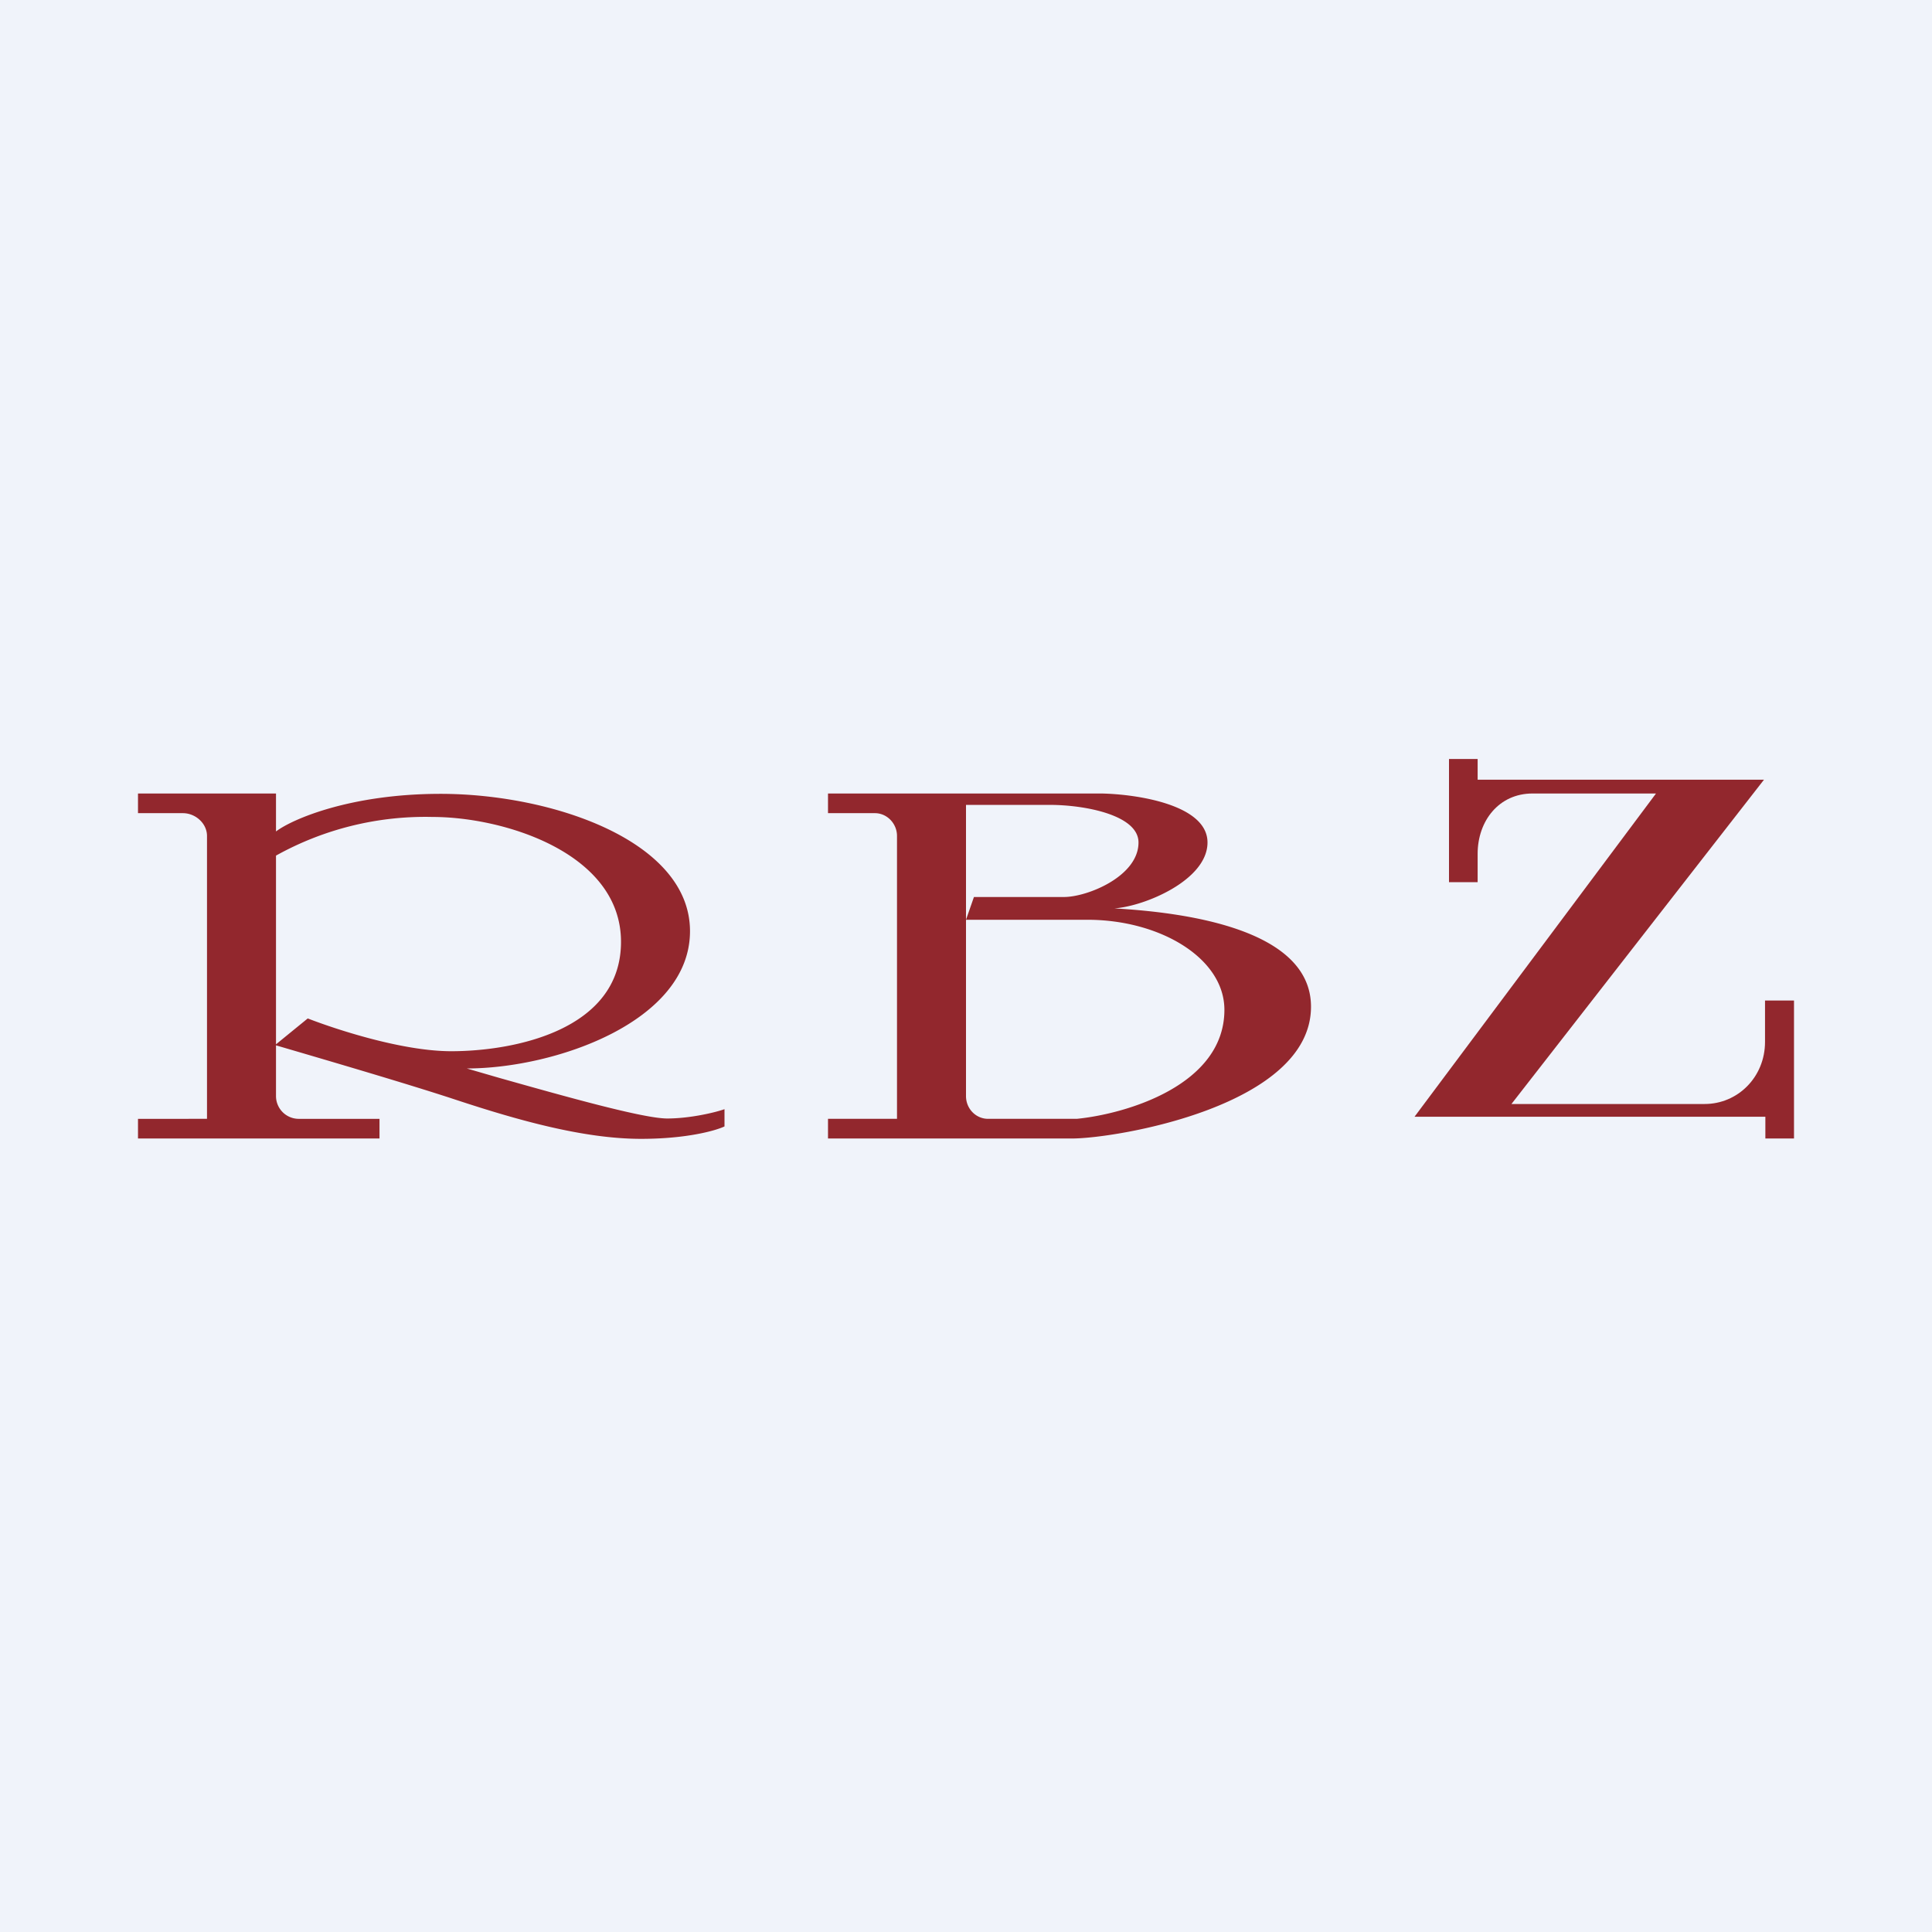 <!-- by TradingView --><svg width="56" height="56" viewBox="0 0 56 56" xmlns="http://www.w3.org/2000/svg"><path fill="#F0F3FA" d="M0 0h56v56H0z"/><path fill-rule="evenodd" d="M8 23H4v.57h1.3c.37 0 .7.3.7.66v8.2H4V33h7v-.57H8.65a.66.66 0 0 1-.65-.66V30.3c1.16.34 3.8 1.11 5.22 1.58 1.79.59 3.7 1.13 5.36 1.13 1.33 0 2.17-.24 2.42-.36v-.5c-.28.1-1.01.27-1.66.27-.69 0-2.93-.63-4.88-1.18l-.93-.27c2.55 0 6.47-1.35 6.47-3.98 0-2.62-4.01-3.98-7.23-3.98-2.58 0-4.28.72-4.77 1.09V23Zm0 1.81v5.46l.92-.75c.8.31 2.73.95 4.16.95 1.8 0 4.92-.6 4.92-3.17 0-2.58-3.4-3.62-5.46-3.62A8.9 8.9 0 0 0 8 24.8ZM27.97 23H24v.57h1.36c.35 0 .64.3.64.66v8.2h-2V33h7.07c1.28 0 6.93-.94 6.93-3.82 0-2.3-3.8-2.74-5.7-2.85.88-.06 2.7-.82 2.7-1.91 0-1.1-2.06-1.4-3.07-1.42h-3.96Zm.03.33v8.44c0 .37.29.66.64.66h2.57c1.42-.14 4.28-.97 4.28-3.16 0-1.5-1.87-2.61-3.97-2.61H28l.23-.66h2.61c.68 0 2.16-.6 2.16-1.58 0-.8-1.57-1.09-2.57-1.09H28Z" fill="#92272D"/><path d="M42 22h.83v.6h8.3L43.81 32h5.6c.96 0 1.75-.78 1.75-1.8V29H52v4h-.83v-.63H41L48 23h-3.58c-.97 0-1.59.79-1.59 1.75v.82H42V22Z" fill="#92272D"/></svg>